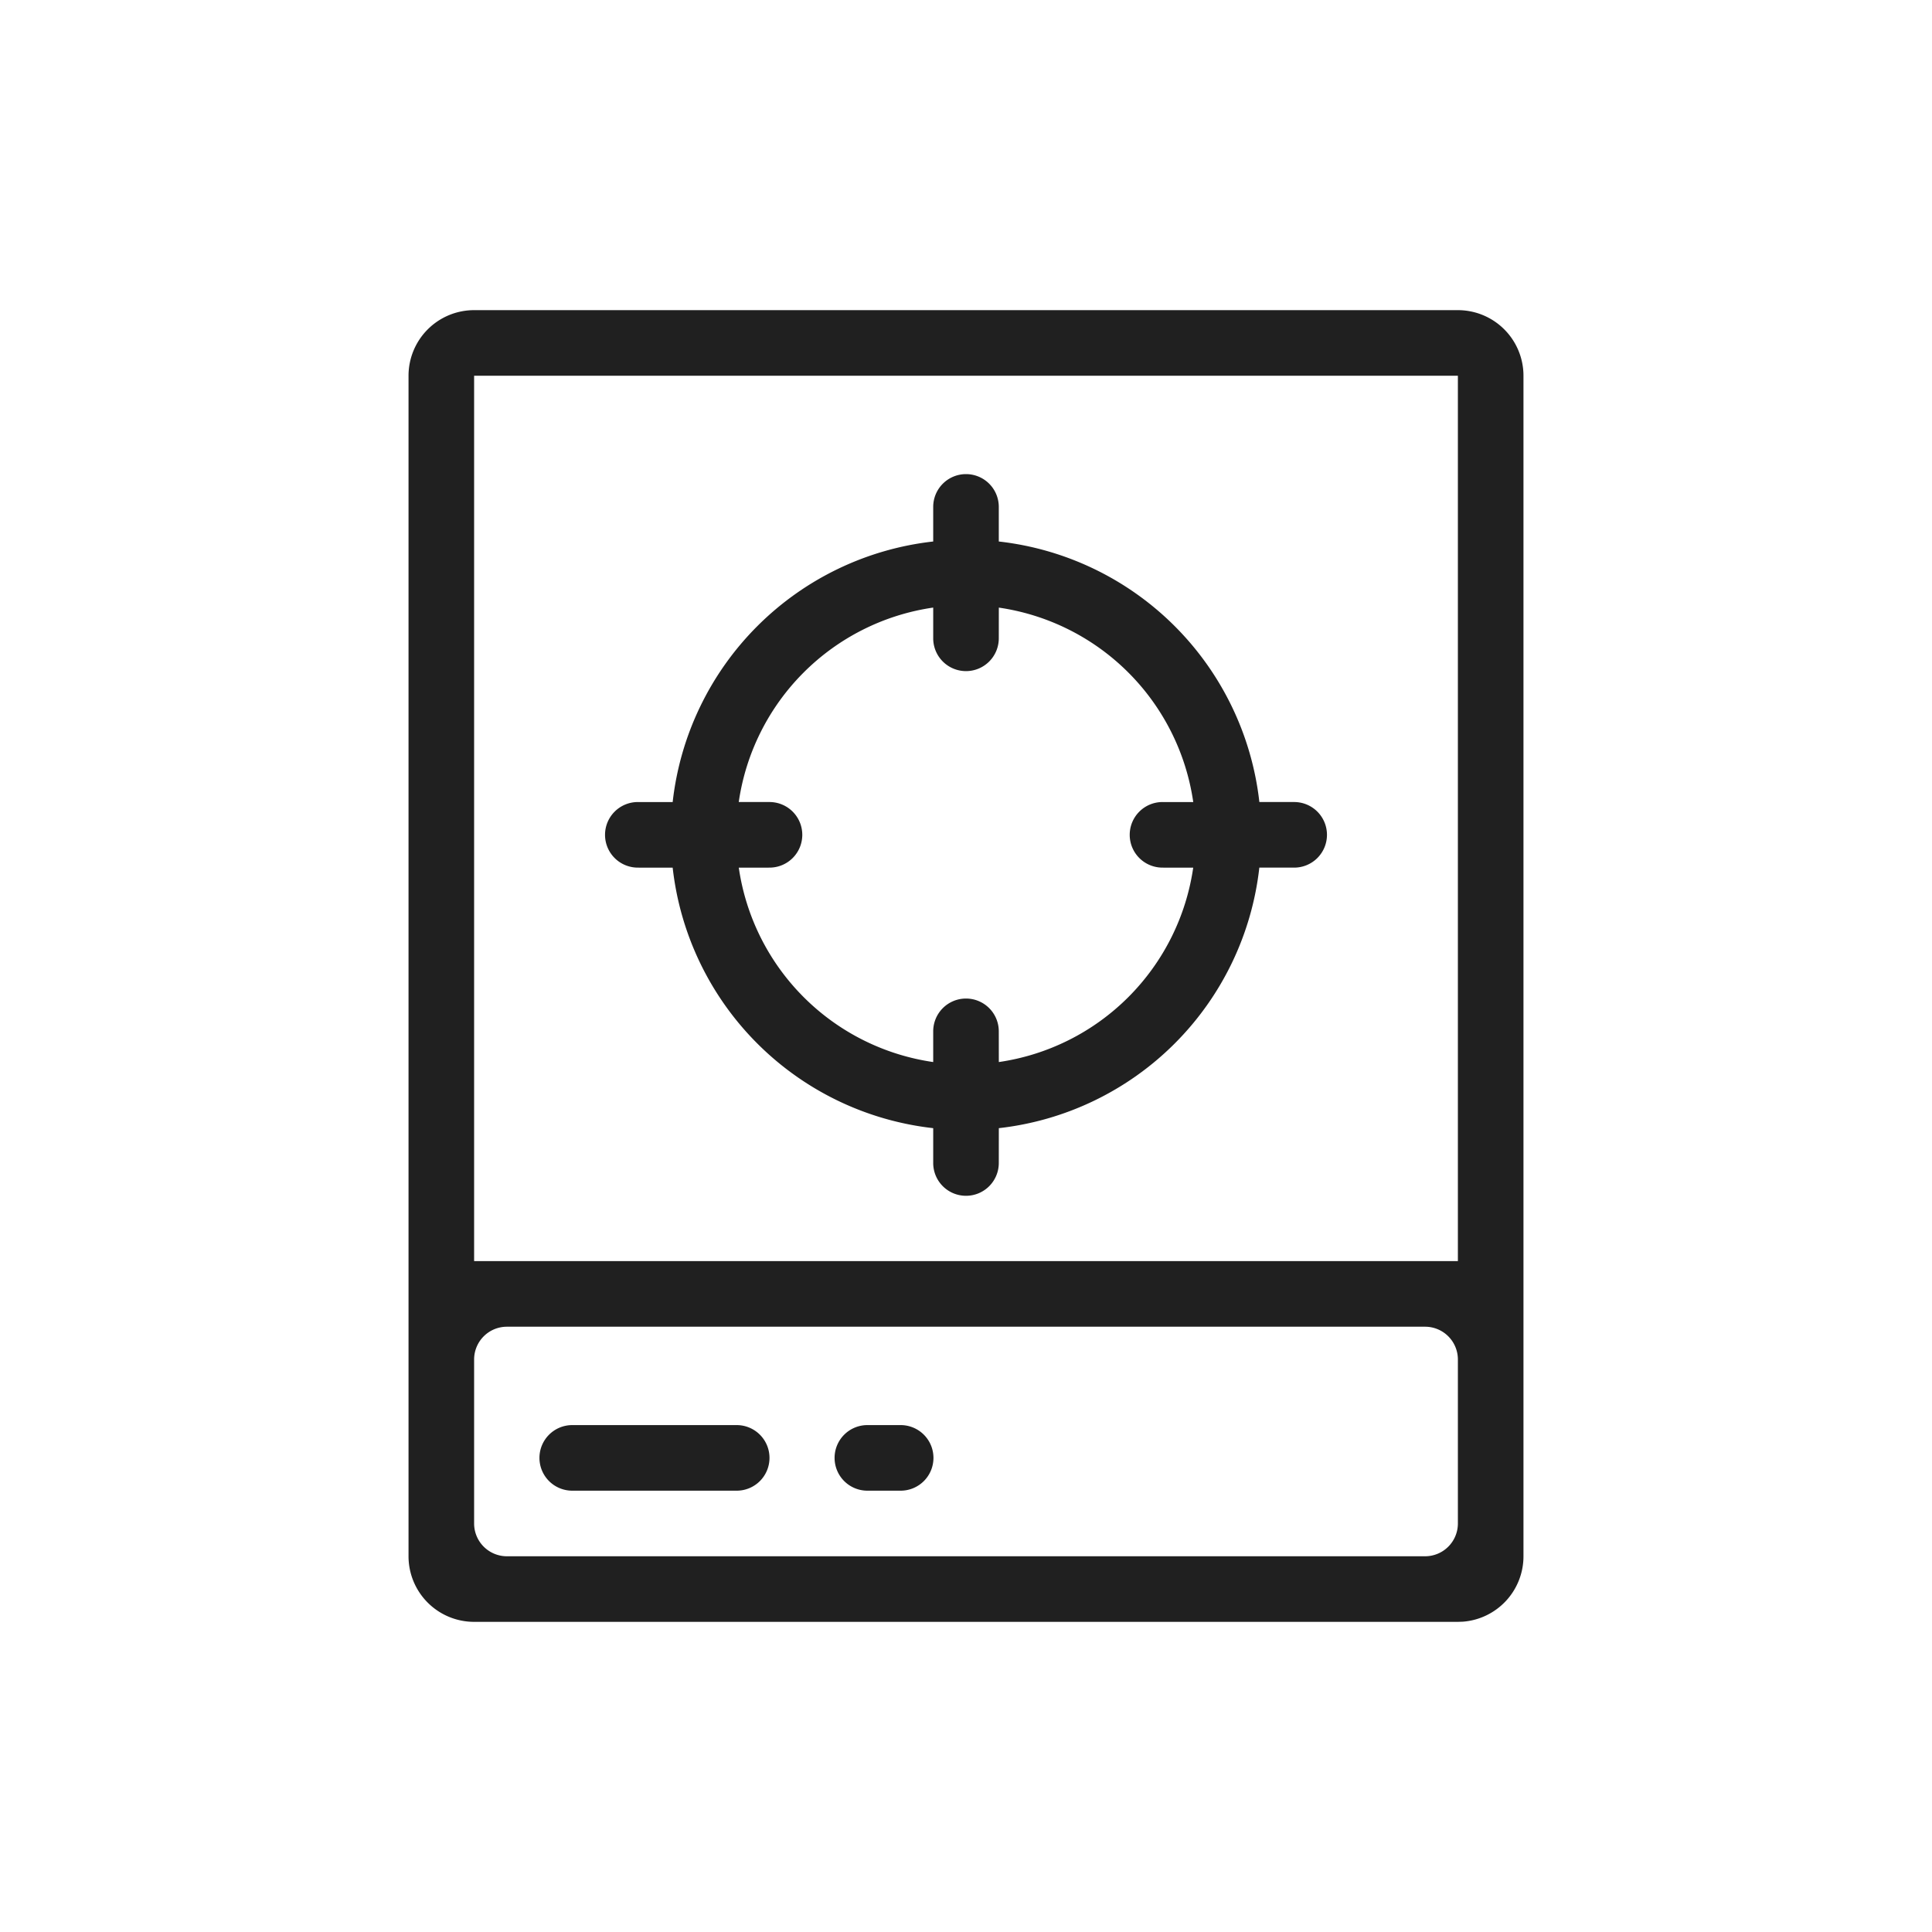 <?xml version="1.0" standalone="no"?><!DOCTYPE svg PUBLIC "-//W3C//DTD SVG 1.1//EN" "http://www.w3.org/Graphics/SVG/1.1/DTD/svg11.dtd"><svg t="1642236460990" class="icon" viewBox="0 0 1024 1024" version="1.1" xmlns="http://www.w3.org/2000/svg" p-id="6901" xmlns:xlink="http://www.w3.org/1999/xlink" width="200" height="200"><defs><style type="text/css"></style></defs><path d="M772.711 164.386a34.761 34.761 0 0 1 34.761 34.761v625.706a34.761 34.761 0 0 1-32.154 34.675L772.711 859.614H251.289a34.761 34.761 0 0 1-34.761-34.761V199.147a34.761 34.761 0 0 1 34.761-34.761h521.421z m-17.381 538.802H268.67a17.381 17.381 0 0 0-17.381 17.381v86.904a17.381 17.381 0 0 0 17.381 17.381h486.66a17.381 17.381 0 0 0 17.381-17.381v-86.904a17.381 17.381 0 0 0-17.381-17.381z m-364.995 52.142a17.381 17.381 0 1 1 1e-8 34.761H303.431a17.381 17.381 0 1 1 0-34.761h86.904z m86.904 0a17.381 17.381 0 1 1 0 34.761h-17.381a17.381 17.381 0 1 1 1e-8-34.761h17.381zM772.711 199.147H251.289v469.279h521.421V199.147zM512 251.289a17.381 17.381 0 0 1 17.381 17.381v18.337A156.496 156.496 0 0 1 667.488 425.096H685.807a17.381 17.381 0 1 1 0 34.761h-18.337a156.496 156.496 0 0 1-138.072 138.09L529.381 616.284a17.381 17.381 0 1 1-34.761 0v-18.337a156.496 156.496 0 0 1-138.09-138.072L338.193 459.858a17.381 17.381 0 1 1 0-34.761h18.337A156.496 156.496 0 0 1 494.619 287.007V268.67a17.381 17.381 0 0 1 17.381-17.381z m17.398 70.757L529.381 338.193a17.381 17.381 0 1 1-34.761 0v-16.164A121.752 121.752 0 0 0 391.552 425.096H407.716a17.381 17.381 0 1 1 0 34.761l-16.147 0.017A121.752 121.752 0 0 0 494.619 562.908V546.761a17.381 17.381 0 1 1 34.761 0l0.017 16.147a121.752 121.752 0 0 0 103.033-103.033L616.284 459.858a17.381 17.381 0 1 1 0-34.761h16.164A121.752 121.752 0 0 0 529.381 322.046z" fill="#202020" p-id="6902"></path></svg>